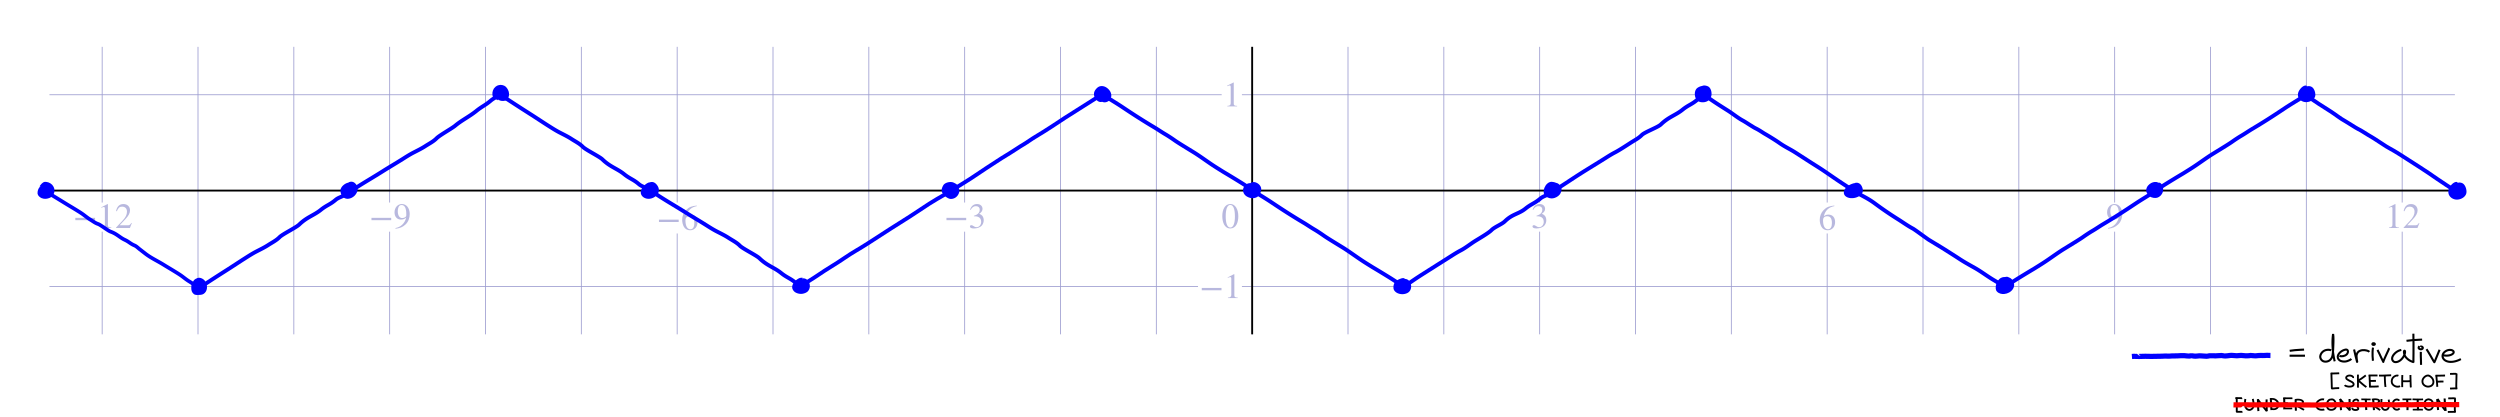 <svg xmlns="http://www.w3.org/2000/svg" xmlns:xlink="http://www.w3.org/1999/xlink" id="svg171797" width="1200" height="200" preserveAspectRatio="none" version="1.1" viewBox="-10 0 1200 200"><style id="style171643" type="text/css">.grid{stroke:#9e9ed1;stroke-width:.4}.axes{stroke:#000;stroke-width:.9}</style><defs id="defs171655"><path id="STIXWEBMAIN-2212" stroke-width="1" d="M621 220H64v66h557z"/><path id="STIXWEBMAIN-31" stroke-width="1" d="M394 0H118v15c74 4 95 25 95 80v449c0 34-9 49-30 49-10 0-27-5-45-12l-27-10v14l179 91 9-3V76c0-43 20-61 95-61z"/><path id="STIXWEBMAIN-32" stroke-width="1" d="M474 137 420 0H29v12l178 189c94 99 130 175 130 260 0 91-54 141-139 141-72 0-107-32-147-130l-21 5c21 117 85 199 208 199 113 0 185-77 185-176 0-79-39-154-128-248L130 76h234c42 0 63 11 96 67z"/><path id="STIXWEBMAIN-39" stroke-width="1" d="M59-22 56-2c152 27 264 132 304 296-43-42-91-57-150-57-108 0-180 81-180 203 0 135 89 236 208 236 64 0 118-28 157-76 40-50 64-122 64-206 0-115-40-224-120-297C254 20 189-4 59-22Zm303 377v39c0 168-45 254-132 254-30 0-56-12-73-34-20-27-35-86-35-140 0-119 48-194 123-194 44 0 117 22 117 75z"/><path id="STIXWEBMAIN-36" stroke-width="1" d="m446 684 2-16c-157-26-269-134-296-285 49 38 83 45 127 45 117 0 189-80 189-209 0-64-18-120-51-160-37-46-93-73-159-73-79 0-142 37-177 101-28 51-47 122-47 192 0 108 38 203 109 276 86 90 165 114 303 129zm-68-496c0 128-42 194-135 194-57 0-116-24-116-116 0-152 48-252 142-252 72 0 109 72 109 174z"/><path id="STIXWEBMAIN-33" stroke-width="1" d="m61 510-16 4c29 95 92 162 196 162 93 0 156-55 156-137 0-48-26-98-93-138 44-19 62-31 83-53 28-31 44-77 44-129 0-53-17-102-46-140-48-64-143-93-232-93C80-14 41 7 41 43c0 21 18 36 41 36 17 0 33-6 61-26 37-26 58-31 86-31 74 0 130 68 130 153 0 76-35 125-104 145-22 7-45 10-102 10v14c38 13 64 24 84 36 49 28 81 73 81 134 0 68-42 102-108 102-62 0-108-32-149-106z"/><path id="STIXWEBMAIN-30" stroke-width="1" d="M476 330c0-172-63-344-226-344C79-14 24 172 24 336c0 177 69 340 230 340 131 0 222-141 222-346Zm-96-5c0 208-44 325-132 325-83 0-128-118-128-321S164 12 250 12c85 0 130 115 130 313z"/><mask id="mask248553" maskUnits="userSpaceOnUse"><path id="path248555" d="M1154.6.75v37.294L1039.669 160.71l-962.042-5.527L0 47.075V5.02Z" style="fill:#fff;stroke:none;stroke-width:.9;stroke-miterlimit:2"/></mask></defs><g id="grid" style="display:inline"><path id="path171657" d="M39.04 160.48V111.2m0-13.982V22.479" class="grid"/><path id="path171659" d="M85.04 160.48v-138" class="grid"/><path id="path171661" d="M131.04 160.48v-138" class="grid"/><path id="path171663" d="M177.04 160.48v-49.277m0-13.985V22.479" class="grid"/><path id="path171665" d="M223.04 160.48v-138" class="grid"/><path id="path171667" d="M269.04 160.48v-138" class="grid"/><path id="path171669" d="M315.04 160.48v-48.407m0-14.855V22.479" class="grid"/><path id="path171671" d="M361.04 160.48v-138" class="grid"/><path id="path171673" d="M407.04 160.48v-138" class="grid"/><path id="path171675" d="M453.04 160.48v-49.277m0-13.985V22.479" class="grid"/><path id="path171677" d="M499.04 160.48v-138" class="grid"/><path id="path171679" d="M545.04 160.48v-138" class="grid"/><path id="path171681" d="M591.04 160.48v-138" class="grid"/><path id="path171683" d="M637.04 160.48v-138" class="grid"/><path id="path171685" d="M683.04 160.48v-138" class="grid"/><path id="path171687" d="M729.04 160.48v-49.285m0-13.977V22.479" class="grid"/><path id="path171689" d="M775.04 160.48v-138" class="grid"/><path id="path171691" d="M821.04 160.48v-138" class="grid"/><path id="path171693" d="M867.04 160.48v-48.416m0-14.846V22.479" class="grid"/><path id="path171695" d="M913.04 160.48v-138" class="grid"/><path id="path171697" d="M959.04 160.48v-138" class="grid"/><path id="path171699" d="M1005.04 160.48v-49.285m0-13.977V22.479" class="grid"/><path id="path171701" d="M1051.04 160.48v-138" class="grid"/><path id="path171703" d="M1097.04 160.48v-138" class="grid"/><path id="path171705" d="M1143.04 160.48V111.2m0-13.983V22.479" class="grid"/><path id="path171707" d="M13.74 137.48h551.306m21.075 0h582.219" class="grid"/><path id="path171709" d="M13.74 91.48h1154.6" class="grid"/><path id="path171711" d="M13.74 45.48h562.668m9.713 0h582.219" class="grid"/></g><g id="axes" style="display:inline"><path id="path171714" d="M13.74 91.48h1154.6" class="axes"/><path id="path171716" d="M591.04 160.48v-138" class="axes"/></g><g id="notch labels" style="display:inline;stroke:none;fill:#b8b8de"><g id="g171727" transform="matrix(.017 0 0 -.017 25.071 109.425)"><use xlink:href="#STIXWEBMAIN-2212" id="use171719" x="0" y="0"/><g id="g171725" transform="translate(685)"><use xlink:href="#STIXWEBMAIN-31" id="use171721"/><use xlink:href="#STIXWEBMAIN-32" id="use171723" x="500" y="0"/></g></g><g id="g171733" transform="matrix(.017 0 0 -.017 167.215 109.427)"><use xlink:href="#STIXWEBMAIN-2212" id="use171729" x="0" y="0"/><use xlink:href="#STIXWEBMAIN-39" id="use171731" x="685" y="0"/></g><g id="g171739" transform="matrix(.017 0 0 -.017 305.215 110.296)"><use xlink:href="#STIXWEBMAIN-2212" id="use171735" x="0" y="0"/><use xlink:href="#STIXWEBMAIN-36" id="use171737" x="685" y="0"/></g><g id="g171745" transform="matrix(.017 0 0 -.017 443.215 109.427)"><use xlink:href="#STIXWEBMAIN-2212" id="use171741" x="0" y="0"/><use xlink:href="#STIXWEBMAIN-33" id="use171743" x="685" y="0"/></g><g id="g171749" transform="matrix(.017 0 0 -.017 724.896 109.42)"><use xlink:href="#STIXWEBMAIN-33" id="use171747" x="0" y="0"/></g><g id="g171753" transform="matrix(.017 0 0 -.017 862.896 110.289)"><use xlink:href="#STIXWEBMAIN-36" id="use171751" x="0" y="0"/></g><g id="g171757" transform="matrix(.017 0 0 -.017 1000.896 109.42)"><use xlink:href="#STIXWEBMAIN-39" id="use171755" x="0" y="0"/></g><g id="g171763" transform="matrix(.017 0 0 -.017 1134.748 109.426)"><use xlink:href="#STIXWEBMAIN-31" id="use171759"/><use xlink:href="#STIXWEBMAIN-32" id="use171761" x="500" y="0"/></g><g id="g171767" transform="matrix(.017 0 0 -.017 576.3 109.42)"><use xlink:href="#STIXWEBMAIN-30" id="use171765" x="0" y="0"/></g><g id="g171773" transform="matrix(.017 0 0 -.017 565.759 143.076)"><use xlink:href="#STIXWEBMAIN-2212" id="use171769" x="0" y="0"/><use xlink:href="#STIXWEBMAIN-31" id="use171771" x="685" y="0"/></g><g id="g171777" transform="matrix(.017 0 0 -.017 577.12 51.076)"><use xlink:href="#STIXWEBMAIN-31" id="use171775" x="0" y="0"/></g></g><g id="layer26" style="display:inline"><path id="path294937" d="M157.494 88.08c.442-.229.291-.129.588-.249.105-.018.21-.044.316-.054a2.005 2.005 0 0 1 1.499.455c.585.517 1.022 1.038 1.189 1.894.014.134.037.269.043.404.021.593-.139 1.213-.39 1.726-.073.15-.166.287-.248.43-.247.354-.334.508-.63.812a4.885 4.885 0 0 1-1.562 1.06c-.144.05-.286.108-.432.152-.741.22-1.502.242-2.215-.112-.36-.233-.477-.273-.78-.613-.552-.62-.833-1.42-.906-2.294.015-.225-.004-.456.045-.674.043-.193.14-.367.226-.54.36-.712.928-1.21 1.534-1.628.162-.094.32-.198.487-.283.556-.28 1.177-.43 1.784-.376" style="display:inline;fill:#00f;stroke:#00f;stroke-width:1.1;stroke-miterlimit:2"/><path id="path296130" d="M449.797 89.752c.51.558.812 1.383.67 2.19-.25 1.581-1.379 2.887-2.716 3.322a3.648 3.648 0 0 1-1.702.199c-.941-.193-1.81-.748-2.54-1.44-.84-.842-1.366-1.336-1.517-2.608-.086-.732.465-1.97.842-2.56.622-.973 2.18-1.444 3.177-1.478 1.272-.043 1.701.235 2.851.864.445.278.817.688 1.123 1.146" style="display:inline;fill:#00f;stroke:none;stroke-width:1.1;stroke-miterlimit:2"/><path id="path296423" d="M737.072 87.812c-.717-.338-1.492-.503-2.26-.553-1.502-.01-2.833 1.253-3.453 2.8-.329.84-.496 1.817-.313 2.73.266 1.03 1.113 1.66 1.922 2.03 1.034.468 2.197.575 3.26.181 1.144-.407 2.334-1.116 2.902-2.418.44-.897.617-2.113.099-3.018-.427-.69-.987-1.297-1.67-1.612" style="display:inline;fill:#00f;stroke:none;stroke-width:1.1;stroke-miterlimit:2"/><path id="path65939" d="M1026 87.721c-.542-.392-1.214-.43-1.875-.368-1.003.139-2.095.614-3.037 1.681-.532.594-.973 1.597-.904 2.485.076.818.43 1.396.786 1.887.987 1.252 2.38 1.689 3.81 1.614.983-.067 2.118-.61 2.952-1.927.561-.881.699-2.119.504-3.007-.24-1.421-1.006-2.447-2.024-2.442" style="display:inline;fill:#00f;fill-opacity:1;stroke-width:1.1;stroke-miterlimit:2"/></g><g id="layer27" style="display:inline"><path id="path65416" d="M8.922 89.487c.814-1.066 1.523-2.1 2.69-2.209 1.133.027 2.35.329 3.457 1.437 1.143 1.419 1.151 2.267.996 3.595-.394 1.348-1.055 2.232-2.316 2.715-1.1.407-2.343.673-3.816.066-.904-.456-1.75-1.13-1.917-2.158-.058-1.293.332-2.329 1.007-3.131.631-.738 1.437-1.439 2.686-1.205" style="display:inline;fill:#00f;fill-opacity:1;stroke-width:1.1;stroke-miterlimit:2"/><path id="path65709" d="M590.216 87.87c.814-.579 1.837-.613 2.716-.23 1.008.41 2.009 1.218 2.36 2.467.281 1.083-.106 2.222-.612 3.12a3.47 3.47 0 0 1-1.82 1.598c-1.476.594-3.138.272-4.495-.583-.879-.56-1.656-1.576-1.697-2.812-.07-1.2.629-2.262 1.451-2.864.854-.665 1.927-.777 2.911-.557.091.017.182.036.273.056" style="display:inline;fill:#00f;fill-opacity:1;stroke:none;stroke-width:1.1;stroke-miterlimit:2"/><path id="path65822" d="M301.754 87.555a2.307 2.307 0 0 0-.802.233c-.098.047-.193.1-.29.151a7.714 7.714 0 0 0-1.706 1.377c-.112.12-.216.251-.325.377-.391.492-.73 1.051-.92 1.7-.11.383-.101.458-.14.851.006.138.004.277.02.414.054.43.21.829.433 1.168.217.328.315.393.587.657.123.092.242.193.37.276a4.24 4.24 0 0 0 1.844.64c.176.019.353.019.53.028.18-.01.363-.01.544-.032a5.435 5.435 0 0 0 2.118-.732c.162-.096.315-.21.473-.315.545-.424 1.052-.938 1.395-1.613.19-.374.198-.477.312-.881.019-.146.048-.29.056-.438a3.488 3.488 0 0 0-.173-1.267c-.114-.352-.181-.452-.344-.773a5.246 5.246 0 0 0-1.027-1.279c-.254-.224-.32-.25-.595-.424a2.545 2.545 0 0 0-1.293-.317c-.293.008-.397.04-.685.098l-.328.097" style="display:inline;fill:#00f;fill-opacity:1;stroke-width:1.1;stroke-miterlimit:2"/><path id="path65826" d="M880.48 87.917c-.442-.045-.876.118-1.295.25a8.607 8.607 0 0 0-1.743.816c-.395.246-.477.327-.845.616-.608.53-1.162 1.173-1.424 1.987-.044.138-.068.282-.102.424-.012.14-.035.28-.034.421.004.43.128.851.354 1.205.211.332.326.398.611.654.134.087.263.183.402.26.471.258.994.417 1.515.499.502.078.692.06 1.201.065.208-.016.417-.023.624-.05a6.762 6.762 0 0 0 2.341-.745c.166-.089.323-.195.484-.293.142-.108.29-.208.426-.324.353-.3.682-.662.9-1.09.167-.33.166-.43.245-.789.01-.133.029-.266.03-.4.002-.538-.139-1.084-.332-1.575-.05-.127-.109-.248-.164-.373-.226-.466-.527-.888-.92-1.203-.253-.203-.32-.22-.602-.364a2.56 2.56 0 0 0-1.448-.165c-.13.023-.257.064-.385.097" style="display:inline;fill:#00f;fill-opacity:1;stroke-width:1.1;stroke-miterlimit:2"/><path id="path65935" d="M1169.376 87.351a1.864 1.864 0 0 0-.886.065c-.094.03-.186.07-.28.104-.63.294-1.179.77-1.657 1.332-.112.133-.217.275-.326.412-.4.566-.751 1.194-.92 1.91-.11.46-.09.543-.105 1.013.017.167.023.335.053.5.089.504.283.967.555 1.368.259.381.358.442.679.752.58.464 1.235.779 1.926.92.493.1.63.077 1.132.082.937-.065 1.861-.34 2.682-.89.145-.096.28-.212.421-.318.454-.392.855-.873 1.08-1.491.13-.358.123-.458.176-.837 0-.143.013-.286.012-.428a6.25 6.25 0 0 0-.324-1.709c-.046-.135-.101-.267-.152-.4-.263-.602-.615-1.165-1.098-1.544-.09-.072-.191-.13-.287-.194-.103-.05-.206-.107-.312-.15-.44-.176-.92-.25-1.384-.222-.113.008-.223.028-.335.041l-.298.073" style="display:inline;fill:#00f;fill-opacity:1;stroke-width:1.1;stroke-miterlimit:2"/><path id="path3830" d="M229.156 48.177c-1.196-.546-2.338-1-2.696-2.09-.22-1.088-.197-2.317.621-3.616 1.107-1.4 1.916-1.593 3.218-1.733 1.374.083 2.362.522 3.098 1.622.628.963 1.153 2.093.893 3.632-.24.963-.7 1.918-1.645 2.3-1.223.338-2.297.19-3.21-.28-.843-.443-1.688-1.061-1.736-2.305" style="display:inline;fill:#00f;fill-opacity:1;stroke-width:1.1;stroke-miterlimit:2"/></g><g id="layer6"><path id="path8330" d="M807.002 41.258a5.68 5.68 0 0 0-2.154.865c-1.24.839-1.574 2.661-1.174 4.275.217.873.635 1.43 1.332 2.043.795.701 2.374.741 3.244.57 1.11-.22 1.914-.697 2.554-1.63.684-.998.906-2.06.636-3.45-.19-.978-.72-2.086-1.672-2.505-.74-.325-1.553-.478-2.29-.337" style="display:inline;fill:#00f;stroke:none;stroke-width:1.1;stroke-miterlimit:2"/><path id="path4960" d="M518.973 48.883c-.916.25-1.848-.092-2.518-.777-.778-.76-1.424-1.892-1.345-3.205.09-1.13.799-2.068 1.539-2.734a3.1 3.1 0 0 1 2.143-.849c1.518-.022 2.912.892 3.864 2.2.613.854.992 2.102.638 3.29-.317 1.162-1.282 1.914-2.213 2.183-.979.318-1.98.031-2.797-.538a10.3 10.3 0 0 1-.228-.154" style="display:inline;fill:#00f;fill-opacity:1;stroke-width:1.1;stroke-miterlimit:2"/><path id="path9438" d="M1097.004 41.083a1.829 1.829 0 0 0-.85.06c-.091.029-.18.066-.27.099-.604.275-1.13.722-1.59 1.25-.107.123-.208.257-.313.385-.383.53-.72 1.12-.883 1.792-.105.43-.086.51-.1.95.016.156.021.314.05.468.085.473.27.908.532 1.284.249.357.343.415.652.705.556.435 1.185.73 1.848.862.474.095.606.073 1.087.078.9-.061 1.787-.32 2.574-.834.14-.091.27-.2.405-.3.436-.367.82-.818 1.036-1.398.125-.335.119-.43.17-.785 0-.134.012-.268.011-.401a5.809 5.809 0 0 0-.311-1.603c-.044-.127-.098-.25-.146-.375-.252-.565-.59-1.092-1.053-1.448-.088-.068-.184-.122-.276-.182-.099-.047-.198-.1-.3-.14a3.16 3.16 0 0 0-1.329-.209c-.108.007-.214.026-.32.039l-.287.068" style="display:inline;fill:#00f;fill-opacity:1;stroke-width:1.1;stroke-miterlimit:2"/></g><g id="layer5"><path id="path3184" d="M82.794 134.988c-.53.659-.98 1.692-.992 2.995-.012 1.313.21 2.289 1.164 3.112.825.713 2.086.473 3.193.437 1.194-.04 2.13-.667 2.692-1.66.476-.84.604-1.838.451-2.79-.182-1.134-.688-2.253-1.624-2.96-.816-.616-1.916-1.042-2.922-.67-.641.239-1.272.576-1.712 1.112" style="display:inline;fill:#00f;stroke:none;stroke-width:1.1;stroke-miterlimit:2"/><path id="path3854" d="M375.375 134.167c.628-.054 1.33.162 1.796.665.928.962 1.23 2.366.846 3.469a3.002 3.002 0 0 1-.723 1.222c-.602.524-1.409.816-2.238.95a4.83 4.83 0 0 1-3.004-.61c-.528-.316-.926-.837-1.14-1.38-.323-.906.067-1.771.542-2.449a6.02 6.02 0 0 1 2.444-2.014c.408-.153.87-.191 1.328-.162" style="display:inline;fill:#00f;stroke:#00f;stroke-width:1.1;stroke-miterlimit:2"/><path id="path5512" d="M664.256 133.895c.916-.056 1.796.434 2.321 1.184.86 1.227 1.056 2.916.334 4.25-.357.659-.946 1.153-1.633 1.442a5.61 5.61 0 0 1-4.178.065c-.816-.317-1.552-.861-1.981-1.646-.46-.841-.287-2.48.191-3.281.776-1.298 1.907-1.767 3.333-2.274.462-.165.969-.153 1.454-.104" style="display:inline;fill:#00f;stroke:none;stroke-width:1.1;stroke-miterlimit:2"/><path id="path8884" d="M952.332 132.966c-.656-.038-1.185.09-1.766.37-1.371.66-2.26 2.331-2.485 3.455-.215 1.083-.312 2.31.441 3.142.888.98 2.258 1.285 3.505 1.18 1.623-.138 3.254-.957 4.175-2.387.658-1.02.745-2.026.382-3.145-.326-1.007-1.127-2.003-2.144-2.368-.493-.177-.99-.52-1.477-.334" style="display:inline;fill:#00f;fill-opacity:1;stroke-width:1.1;stroke-miterlimit:2"/></g><g id="layer14" style="display:inline"><path id="path73621" d="M1110.656 173.43c-.308-1.151-.5-2.405-.574-2.861a32.258 32.258 0 0 1-.261-1.856c-.28-2.901-.256-5.024-.13-6.707.057-.74.193-1.674.193-1.674s.124.939.139 1.308c.053 1.358.033 2.391-.022 3.816-.058 1.5-.117 3.81-.425 5.283-.197.944-.598 1.532-1.193 2.081-.824.761-2.216.96-3.18.576-.955-.38-1.647-1.524-1.448-2.552.256-1.324 1.227-2.248 2.214-2.652.908-.371 2.332-.41 2.953.02" style="display:inline;fill:none;fill-opacity:1;stroke:#000;stroke-width:1;stroke-miterlimit:4;stroke-dasharray:none;stroke-opacity:1"/><path id="path73623" d="M1112.958 170.787c.887.48 2.558.167 3.41-.642.483-.466.813-1.191.57-1.85-.155-.407-.637-.558-1.041-.487-.93.153-1.787.606-2.499 1.207-.626.557-1.214 1.291-1.29 2.151-.075.94.617 1.8 1.488 2.11 1.004.347 2.135.394 3.144.036.678-.251 1.4-.514 1.895-1.06" style="display:inline;fill:none;stroke:#000;stroke-width:1;stroke-linecap:butt;stroke-linejoin:round;stroke-miterlimit:2;stroke-dasharray:none;stroke-opacity:1"/><path id="path73625" d="M1127.313 168.879c-.249-.253-.72-.481-1.216-.61-1.21-.317-2.864-.395-4.072.58-.643.519-.88 1.495-.896 2.068-.019.658.19 2.088.326 2.718.06.453-.139-.22-.171-.35-.496-1.833-.917-3.684-1.327-5.537" style="display:inline;fill:none;stroke:#000;stroke-width:1;stroke-miterlimit:2;stroke-dasharray:none"/><g id="g81554" style="display:inline;stroke-width:2.166" transform="matrix(.491 0 0 .494 1850.401 1830.637)"><path id="path74353" d="M-1468.959-3372.05a1.34 1.34 0 0 1 .524-.146.986.986 0 0 1 .746.262c.168.132.32.354.299.612-.02.267-.232.422-.417.513-.333.162-.7.196-1.056.16-.297-.036-.622-.146-.804-.457-.103-.173-.085-.414 0-.593.153-.334.48-.495.781-.533" style="fill:none;stroke:#000;stroke-width:2.031;stroke-miterlimit:2;stroke-dasharray:none"/><path id="path74355" d="M-1469.233-3355.203c-.14-1.074-.3-3.061-.345-4.498-.087-2.762-.067-5.557.4-8.29" style="fill:none;stroke:#000;stroke-width:2.031;stroke-miterlimit:2;stroke-dasharray:none"/></g><path id="path74359" d="M1136.844 167.097c-.182.27-.213.625-.372.903-.675 1.592-1.51 3.09-2.148 4.689-.099.27-.19.548-.288.81-.015.055-.053.11-.068.163-.01.031.06.155-.023-.009-.342-.68-.668-1.367-.994-2.054-.57-1.22-1.1-2.464-1.76-3.638" style="display:inline;fill:none;stroke:#000;stroke-width:1;stroke-miterlimit:2;stroke-dasharray:none"/><path id="path74361" d="M1142.628 167.975c-.163.037-.329.065-.49.113a6.146 6.146 0 0 0-2.817 1.763 5.47 5.47 0 0 0-.56.7c-.147.224-.276.46-.372.711-.237.616-.255 1.327.154 1.866.221.292.527.54.886.634.224.06.599.054.829.026 1.287-.16 2.435-1.153 3.165-2.216.203-.295.447-.725.595-1.053.27-.599.474-1.215.376-1.882-.018-.126-.113-.308-.262-.276-.073.015-.139.084-.192.217a1.05 1.05 0 0 0-.044.34c.022.573.155 1.219.405 1.727.11.223.233.439.378.64.163.225.348.438.544.635a6.995 6.995 0 0 0 2.139 1.477c.553.244.744.279 1.3.437" style="display:inline;fill:none;fill-opacity:1;stroke:#000;stroke-width:1;stroke-linecap:butt;stroke-linejoin:bevel;stroke-miterlimit:4;stroke-dasharray:none;stroke-opacity:1"/><path id="path74363" d="M1148.425 174.036c.026-1.486.039-2.972.052-4.465.026-3.132.019-6.27-.06-9.403" style="display:inline;fill:none;stroke:#000;stroke-width:1;stroke-opacity:1"/><path id="path74365" d="M1152.62 163.012c-.836.038-.376.014-1.38.064-2.05.103-4.093.217-6.123.517" style="display:inline;fill:none;stroke:#000;stroke-width:1;stroke-opacity:1"/><g id="g81558" style="display:inline;stroke-width:1.992" transform="matrix(.539 0 0 .532 1919.307 1960.07)"><path id="path75099" d="M-1424.043-3371.484c.144-.196.55-.248.817-.232.683.04 1.042.26 1.33.76.188.33.16.733-.076 1.064-.147.207-.533.514-.913.62-.766.228-1.656.027-2.23-.489-.202-.148-.362-.461-.428-.698-.08-.295.13-.823.432-1.192.08-.1.164-.197.248-.295" style="fill:none;stroke:#000;stroke-width:1.867;stroke-miterlimit:2;stroke-dasharray:none"/><path id="path75101" d="M-1423.395-3355.152c0-1.184-.052-2.415-.052-3.598-.105-2.699-.209-5.398-.157-8.096" style="fill:none;stroke:#000;stroke-width:1.867;stroke-miterlimit:2;stroke-dasharray:none"/></g><path id="path75105" d="M1161.006 167.884a201.55 201.55 0 0 0-.76 1.83 271.668 271.668 0 0 1-1.616 3.909c-.187.349-.118.279-.311.01-.539-.838-1.002-1.718-1.499-2.583-.677-1.16-1.347-2.325-2.1-3.435" style="display:inline;fill:none;stroke:#000;stroke-width:1;stroke-miterlimit:2;stroke-dasharray:none"/><path id="path75107" d="M1162.585 170.49c1.222.28 2.563.313 3.76-.113.245-.088.468-.227.703-.341.16-.135.346-.246.482-.407.328-.386.339-.905-.087-1.229-.47-.357-.858-.416-1.346-.438a3.379 3.379 0 0 0-.829.067c-1.085.224-2.233.965-2.667 2.017a2.252 2.252 0 0 0-.17.781c-.01.265.033.535.12.785.465 1.327 1.935 1.945 3.236 2.065.428.04.862.023 1.29-.012 1.087-.09 2.142-.407 3.149-.822.188-.078.366-.177.55-.266" style="display:inline;fill:none;stroke:#000;stroke-width:1;stroke-linecap:square;stroke-linejoin:round;stroke-miterlimit:2;stroke-dasharray:none"/><g id="g635292" style="display:inline;stroke-width:1.057" transform="matrix(1.004 0 0 1.016 2222.796 3536.951)"><path id="path311677-7" d="M-1122.356-3316.082c-.636.025-1.272.05-1.899.092-1.664.092-3.329.192-4.968.476" style="fill:none;stroke:#000;stroke-width:.991;stroke-dasharray:none"/><path id="path311679-1" d="M-1121.915-3313.2H-1129.275" style="fill:none;stroke:#000;stroke-width:.991;stroke-dasharray:none"/></g><path id="path92550" d="M1013.32 171.109c2.472-.213 1.066.045 2.024-.02 1.679-.112.228.04 1.488.006 1.046-.028 2.451-.078 2.898-.076.593.002 2.351.072 2.911.055.58-.017 2.106-.041 2.264-.04.316.002 2.358-.047 2.674-.046.158.001 1.614-.084 1.766-.08 1.578.034 1.802.093 2.212.026.442-.073 1.268-.084 1.714-.089l1.746-.02c.447-.004 1.479-.108 1.925-.106.688.003 1.03.006 1.55.01.316.002 1.875.237 2.176.194.15-.02 1.385-.193 1.532-.15.317.096 1.201.195 1.529.197.79.003 1.364-.136 1.928-.17.593-.035 1.353.105 1.967.107.79.003.811.097 1.62.1.389.003 1.063-.195 1.268-.224.15-.021 1.349.02 1.5-.002.49-.069.866.04 1.317.043.158.002 1.3-.07 1.451-.09.174-.025 1.243-.08 1.615-.078.316.002 1.257.269 1.558.226.15-.02 1.106-.072 1.257-.093.278-.039 1.384-.208 1.895-.206.316.002 2.252.205 2.566.19.665-.034 1.454-.163 2.124-.16.316.002 1.909.193 2.225.194 1.57.006 1.317-.067 2.302-.17.314-.032 1.989.228 2.29.186.152-.022 1.284-.123 1.435-.144.499-.07 1.706-.058 2.195-.025.867.058.993-.09 1.878-.087.69.003 1.159.06 1.695.068" style="display:inline;fill:none;stroke:#00f;stroke-width:2.5;stroke-miterlimit:2;stroke-dasharray:none"/><path id="path107717" d="M1115.46 184.866c.285.414 1.286.652 1.64.685.873.082 1.8.012 2.267-.36.371-.294.46-.73.307-1.082-.236-.542-.9-.827-1.45-1.127-.602-.328-1.264-.573-1.77-1.012-.238-.207-.371-.66-.232-.98.117-.267.465-.497.752-.599.616-.22 1.296-.167 1.854.052.303.119.628.385.669.65.016.11 0 .226-.03.337" style="display:inline;fill:none;stroke:#000;stroke-width:.9;stroke-miterlimit:2;stroke-dasharray:none"/><path id="path107721" d="M1121.82 186.063c.01-.22.028-.441 0-.665-.02-.584.03-1.162.01-1.746-.03-.737.01-1.47-.032-2.206-.027-.495.02-1.3.024-1.646" style="display:inline;fill:none;stroke:#000;stroke-width:.9;stroke-miterlimit:2;stroke-dasharray:none"/><path id="path107723" d="M1125.848 185.815c-.204-.182-.443-.316-.66-.484a31.9 31.9 0 0 1-1.875-1.55c-.5-.414-.994-.828-1.475-1.262" style="display:inline;fill:none;stroke:#000;stroke-width:.9;stroke-miterlimit:2;stroke-dasharray:none"/><path id="path107727" d="M1125.575 180.18c-.236.178-.472.356-.7.542-.476.364-.948.728-1.458 1.053-.523.345-1.055.674-1.61.98" style="display:inline;fill:none;stroke:#000;stroke-width:.9;stroke-miterlimit:2;stroke-dasharray:none"/><path id="path107739" d="M1137.755 180.133c-.273.004-.55.014-.824.026-.96.042-1.916.103-2.876.116-.592.005-.583.01-1.147.007-.286 0-.577-.016-.869-.01-.04 0-.087.006-.127.01" style="display:inline;fill:none;stroke:#000;stroke-width:.9;stroke-miterlimit:2;stroke-dasharray:none"/><path id="path107743" d="M1135.029 185.744c-.01-.088-.023-.243-.037-.334-.06-.403-.091-.74-.13-1.149-.07-.762-.085-1.531-.122-2.298a24.7 24.7 0 0 1-.018-1.61" style="display:inline;fill:none;stroke:#000;stroke-width:.9;stroke-miterlimit:2;stroke-dasharray:none"/><path id="path107745" d="M1142.024 185.339c-.594.328-1.344.344-2.003.157-.852-.24-1.562-.84-1.864-1.571-.178-.432-.15-.958-.088-1.407.132-.951.865-1.799 1.882-2.157.398-.14.886-.165 1.275.014" style="display:inline;fill:none;stroke:#000;stroke-width:.9;stroke-miterlimit:2;stroke-dasharray:none"/><path id="path107747" d="M1143.058 185.813v-.678c0-.789-.01-1.577 0-2.365 0-.917-.01-1.838.067-2.75" style="display:inline;fill:none;stroke:#000;stroke-width:.9;stroke-miterlimit:2;stroke-dasharray:none"/><path id="path107749" d="M1147.015 182.9c-.08.021-.037.01-.129.032-.315.037-.63.059-.95.066-.539.03-1.078.014-1.621.02-.41-.006-.826-.003-1.232-.05" style="display:inline;fill:none;stroke:#000;stroke-width:.9;stroke-miterlimit:2;stroke-dasharray:none"/><path id="path107753" d="M1147.218 185.971a2.154 2.154 0 0 1-.033-.231c-.046-.425-.05-.85-.062-1.276-.025-.726-.062-1.452-.07-2.182-.016-.76-.05-1.518-.038-2.277" style="display:inline;fill:none;stroke:#000;stroke-width:.9;stroke-miterlimit:2;stroke-dasharray:none"/><path id="path107757" d="M1155.549 180.208c.607.164 1.139.546 1.542.941.534.525.9 1.194.945 2.054.023.447-.07.896-.327 1.284-.222.335-.548.654-.953.82-.626.256-1.326.354-1.992.164-.656-.186-1.157-.516-1.549-1-.54-.669-.54-1.805-.226-2.46a3.467 3.467 0 0 1 1.327-1.438c.46-.276 1.129-.463 1.63-.15" style="display:inline;fill:none;stroke:#000;stroke-width:.9;stroke-miterlimit:2;stroke-dasharray:none"/><path id="path107771" d="M1169.072 186.768c-.143-1.609 0-3.221.013-4.831.013-.47.014-1.098.033-1.568 0-.08.03-.64.024-.829-.145-.147-.528-.129-.872-.122-.751.013-1.504.014-2.254.062" style="display:inline;fill:none;stroke:#000;stroke-width:.9;stroke-miterlimit:2;stroke-dasharray:none"/><path id="path107773" d="M1169.451 186.416c-.448.022-1.15.013-1.64.03-.596.022-1.204.018-1.8.064" style="display:inline;fill:none;stroke:#000;stroke-width:.9;stroke-miterlimit:2;stroke-dasharray:none"/><path id="path107779" d="M1112.828 179.174c-.507.05-1.023.054-1.548.054-1.116.02-1.392.034-2.508.068" style="display:inline;fill:none;stroke:#000;stroke-width:.9;stroke-miterlimit:2;stroke-dasharray:none"/><path id="path107781" d="M1112.816 186.279c-1.325.005-2.024.085-3.34.2-.246.183-.196-.361-.209-.53-.092-1.222 0-2.627-.108-4.02-.065-.981-.053-1.963-.051-2.944" style="display:inline;fill:none;stroke:#000;stroke-width:.9;stroke-miterlimit:2;stroke-dasharray:none"/><path id="path107729" d="M1127.608 185.697c-.046-.25-.046-.503-.05-.752-.023-.972-.05-1.949-.11-2.922a30.67 30.67 0 0 1-.026-1.965" style="display:inline;fill:none;stroke:#000;stroke-width:.9;stroke-miterlimit:2;stroke-dasharray:none"/><path id="path107731" d="M1131.21 180.22c-.155.004-.305.012-.46.012-.637.016-1.273.012-1.904-.012-.64 0-1.277 0-1.913-.004" style="display:inline;fill:none;stroke:#000;stroke-width:.9;stroke-miterlimit:2;stroke-dasharray:none"/><path id="path107733" d="M1130.449 182.797c-.18.012-.364.015-.544.03-.456.027-.909.026-1.36.013-.347-.004-.693-.016-1.04.013" style="display:inline;fill:none;stroke:#000;stroke-width:.9;stroke-miterlimit:2;stroke-dasharray:none"/><path id="path107735" d="M1131.76 185.44c-.35.062-.704.1-1.063.1-.72.029-1.44.03-2.163.039-.455.007-.91.006-1.366.022" style="display:inline;fill:none;stroke:#000;stroke-width:.9;stroke-miterlimit:2;stroke-dasharray:none"/><path id="path107759" d="M1159.93 185.68a7.158 7.158 0 0 1-.09-.959c-.049-.86-.128-1.72-.234-2.581-.067-.692-.124-1.385-.107-2.08" style="display:inline;fill:none;stroke:#000;stroke-width:.9;stroke-miterlimit:2;stroke-dasharray:none"/><path id="path107767" d="M1163.626 180.266c-.41 0-.82.004-1.23.012-.644.015-1.288.039-1.933.055-.468 0-.937 0-1.405-.004" style="display:inline;fill:none;stroke:#000;stroke-width:.9;stroke-miterlimit:2;stroke-dasharray:none"/><path id="path107769" d="M1162.869 183.145c-.367-.004-.74 0-1.111 0-.722.008-1.444.015-2.156.11" style="display:inline;fill:none;stroke:#000;stroke-width:.9;stroke-miterlimit:2;stroke-dasharray:none"/><path id="path111391" d="M1071.346 191.47c.239.925.421 2.038.413 2.86-.013.694-.231 1.378-.751 1.867-.378.355-.878.603-1.4.566-.602-.044-1.204-.39-1.495-.927-.415-.762-.526-1.661-.514-2.522.013-.604.049-1.21.164-1.803" style="display:inline;fill:none;stroke:#000;stroke-width:.9;stroke-miterlimit:2;stroke-dasharray:none"/><g id="g198563" style="display:inline;stroke-width:1.924;stroke-dasharray:none" transform="matrix(.505 0 0 .433 1412.541 1595.532)"><path id="path111393" d="M-670.308-3229.147c-.143-.996-.16-1.999-.215-3.002-.103-2.054-.167-4.108-.239-6.162-.032-1.313-.063-2.619.008-3.933" style="display:inline;opacity:1;fill:none;stroke:#000;stroke-width:1.924;stroke-miterlimit:2;stroke-dasharray:none"/><path id="path111397" d="M-662.27-3229.125c-.084-.107-.168-.206-.25-.312a50.425 50.425 0 0 1-1.1-1.484c-.666-.958-1.307-1.936-1.965-2.9a200.134 200.134 0 0 1-3.316-5.13c-.687-1.055-1.399-2.098-2.008-3.2" style="display:inline;opacity:1;fill:none;stroke:#000;stroke-width:1.924;stroke-miterlimit:2;stroke-dasharray:none"/><path id="path111399" d="M-662.491-3228.937c.022-.414.036-.828.041-1.242a66.875 66.875 0 0 0-.026-3.58c-.052-1.733-.057-3.464-.085-5.195.006-1.028.02-2.064.091-3.096" style="display:inline;opacity:1;fill:none;stroke:#000;stroke-width:1.924;stroke-miterlimit:2;stroke-dasharray:none"/></g><g id="g198567" style="display:inline;stroke-width:2.135;stroke-dasharray:none" transform="matrix(.455 0 0 .391 1380.024 1459.092)"><path id="path111401" d="M-658.723-3228.274a54.307 54.307 0 0 1-.205-3.075c-.088-2.108-.132-4.207-.263-6.315-.088-1.788-.198-3.585-.22-5.382" style="display:inline;fill:none;stroke:#000;stroke-width:2.135;stroke-miterlimit:2;stroke-dasharray:none"/><path id="path111405" d="M-658.707-3229.48c.778.092 1.562.16 2.346.177 1.321.03 2.651-.546 3.51-1.544.94-1.09 1.343-2.549 1.385-3.963a7.754 7.754 0 0 0-.699-3.355c-.533-1.138-1.413-2.022-2.423-2.783-.847-.638-1.891-.964-2.951-.996-.7-.021-1.4-.05-2.097.01" style="display:inline;fill:none;stroke:#000;stroke-width:2.135;stroke-miterlimit:2;stroke-dasharray:none"/></g><path id="path111443" d="M1105.671 196.516c-.33.154-.778.152-1.175.162-.755.018-1.522-.202-1.943-.6-.553-.521-.796-1.155-.749-1.772.05-.61.28-1.24.868-1.744a4.38 4.38 0 0 1 1.186-.711c.373-.147 1.162-.244 1.69-.098" style="display:inline;fill:none;stroke:#000;stroke-width:.9;stroke-miterlimit:2;stroke-dasharray:none"/><path id="path111445" d="M1108.578 191.87c.327-.162.976-.24 1.377-.011.479.272.754.666.97 1.095.305.609.409 1.35.323 2.005-.066.498-.3 1-.777 1.34-.442.315-1.053.445-1.624.413-.525-.029-1.086-.191-1.387-.568-.449-.561-.577-1.255-.542-1.916.039-.706.221-1.435.78-1.996a1.57 1.57 0 0 1 .891-.445" style="display:inline;fill:none;stroke:#000;stroke-width:.9;stroke-miterlimit:2;stroke-dasharray:none"/><g id="g231932" style="display:inline;stroke-width:.865;stroke-dasharray:none" transform="matrix(1.145 0 0 .945 -283.613 21.412)"><g id="g231891" style="stroke-width:.865;stroke-dasharray:none"><path id="path111447" d="M1220.384 185.679a3.639 3.639 0 0 1-.054-.34 10.412 10.412 0 0 1-.05-1.208c-.013-.712-.013-1.42-.033-2.128a32.411 32.411 0 0 0-.16-2.028" style="display:inline;fill:none;stroke:#000;stroke-width:.865;stroke-miterlimit:2;stroke-dasharray:none"/><path id="path111449" d="M1224.153 185.812c-.04-.08-.099-.144-.15-.217-.246-.303-.509-.59-.75-.897-.303-.383-.585-.78-.87-1.177-.44-.63-.875-1.268-1.31-1.906-.388-.548-.78-1.107-1.259-1.58" style="display:inline;fill:none;stroke:#000;stroke-width:.865;stroke-miterlimit:2;stroke-dasharray:none"/></g><path id="path111451" d="M1223.993 185.758a2.903 2.903 0 0 1-.028-.283c-.022-.358.01-.715.01-1.076.01-.745.01-1.49-.017-2.236-.011-.715-.029-1.431-.026-2.146" style="display:inline;fill:none;stroke:#000;stroke-width:.865;stroke-miterlimit:2;stroke-dasharray:none"/></g><path id="path111453" d="M1119.038 195.67c0 .352.17.747.55.928.564.268 1.287.264 1.896.086.298-.087.541-.32.484-.596-.082-.402-.34-.761-.609-1.096-.42-.522-.944-.913-1.443-1.384-.328-.31-.47-.836-.234-1.21.244-.351.809-.6 1.196-.633.368-.031.628.061.795.215.25.23.296.475.325.783" style="display:inline;fill:none;stroke:#000;stroke-width:.9;stroke-miterlimit:2;stroke-dasharray:none"/><g id="g231895" style="display:inline;stroke-width:.865;stroke-dasharray:none" transform="matrix(1.145 0 0 .945 -282.714 21.412)"><path id="path111457" d="M1231.976 180.238c-.823-.004-1.642-.01-2.465-.028-.478-.014-.953-.036-1.43-.032" style="display:inline;fill:none;stroke:#000;stroke-width:.865;stroke-miterlimit:2;stroke-dasharray:none"/><path id="path111459" d="M1230.156 185.6v-.007c-.01-.065-.011-.13-.014-.194a32.23 32.23 0 0 1-.054-1.037c-.01-.755-.022-1.514-.048-2.27-.025-.622-.065-1.245-.068-1.867" style="display:inline;fill:none;stroke:#000;stroke-width:.865;stroke-miterlimit:2;stroke-dasharray:none"/></g><g id="g231899" style="display:inline;stroke-width:.865;stroke-dasharray:none" transform="matrix(1.145 0 0 .945 -283.037 21.412)"><path id="path111461" d="M1233.67 185.661a49.12 49.12 0 0 1-.06-.855c-.06-.834-.107-1.669-.149-2.5-.038-.771-.078-1.542-.13-2.31" style="display:inline;fill:none;stroke:#000;stroke-width:.865;stroke-miterlimit:2;stroke-dasharray:none"/><path id="path111463" d="M1236.274 185.632c-.508-.333-.836-.658-1.304-1.042-.47-.386-1.058-.858-1.572-1.41.202-.021.475-.162.684-.298.644-.387 1.326-.823 1.646-1.527a.754.754 0 0 0-.234-.925c-.263-.183-.6-.2-.904-.268-.608-.102-1.222.015-1.813.156" style="display:inline;fill:none;stroke:#000;stroke-width:.865;stroke-miterlimit:2;stroke-dasharray:none"/></g><path id="path111465" d="M1136.57 191.823c.102.553.173 1.112.209 1.67.015.81-.014 1.646-.383 2.408-.284.626-1.238 1.023-2.008.758a1.583 1.583 0 0 1-.956-.97c-.256-.625-.308-1.368-.343-1.864-.054-.734-.015-1.547.03-2.28" style="display:inline;fill:none;stroke:#000;stroke-width:.9;stroke-miterlimit:2;stroke-dasharray:none"/><path id="path111473" d="M1141.813 196.048c-.22.236-.404.39-.725.518-.492.196-1.279.091-1.662-.236-.487-.418-.785-.967-.849-1.538-.072-.66-.058-1.408.185-1.932.24-.519.741-.95 1.386-1.094.552-.124 1.241.147 1.488.555" style="display:inline;fill:none;stroke:#000;stroke-width:.9;stroke-miterlimit:2;stroke-dasharray:none"/><g id="g231903" style="display:inline;stroke-width:.865;stroke-dasharray:none" transform="matrix(1.145 0 0 .945 -282.094 21.412)"><path id="path111475" d="M1248.54 180.175c-.244.01-.112.007-.396.016-.675.02-1.35.023-2.024.004-.443-.01-.887-.023-1.33.013" style="display:inline;fill:none;stroke:#000;stroke-width:.865;stroke-miterlimit:2;stroke-dasharray:none"/><path id="path111479" d="M1246.884 185.667c.017-.438.036-.873.017-1.311-.033-.723-.01-1.439-.077-2.158-.066-.65-.07-1.301-.075-1.955" style="display:inline;fill:none;stroke:#000;stroke-width:.865;stroke-miterlimit:2;stroke-dasharray:none"/></g><path id="path111495" d="M1156.055 191.772c.354.06.738.123.991.358.403.374.662.866.767 1.345.112.506.14 1.308-.102 1.934-.163.424-.452.836-.901 1.087-.332.186-.74.245-1.152.216-.394-.029-.735-.116-1.18-.471-.373-.297-.638-.856-.742-1.255-.177-.677-.057-1.511.186-2.046.173-.383.41-.784.849-1.017.387-.205.872-.329 1.315-.185.038.011.07.024.106.04" style="display:inline;fill:none;stroke:#000;stroke-width:.9;stroke-miterlimit:2;stroke-dasharray:none"/><g id="g231926" style="display:inline;stroke-width:.865;stroke-dasharray:none" transform="matrix(1.145 0 0 .945 -281.38 21.412)"><g id="g231912" style="stroke-width:.865;stroke-dasharray:none"><path id="path111503" d="M1262.155 185.864c-.288-.413-.58-.823-.827-1.263-.74-1.296-1.396-2.637-2.094-3.955a23.527 23.527 0 0 1-.36-.718" style="display:inline;fill:none;stroke:#000;stroke-width:.865;stroke-miterlimit:2;stroke-dasharray:none"/><path id="path111497" d="M1259.087 185.608c-.01-.09-.01-.178-.014-.27-.028-.477-.063-.957-.09-1.434a47.88 47.88 0 0 0-.162-2.248c-.04-.529-.092-1.059-.092-1.588" style="display:inline;fill:none;stroke:#000;stroke-width:.865;stroke-miterlimit:2;stroke-dasharray:none"/></g><path id="path111505" d="M1262.293 186.04c-.115-1.056-.255-2.11-.302-3.172-.043-.798-.08-1.597-.126-2.395a5.699 5.699 0 0 1 .01-.728" style="display:inline;fill:none;stroke:#000;stroke-width:.865;stroke-miterlimit:2;stroke-dasharray:none"/></g><g id="g231916" style="display:inline;stroke-width:.711;stroke-dasharray:none" transform="matrix(1.279 0 0 1.252 -451.614 -34.411)"><path id="path111507" d="M1266.634 185.582c-.05-.71-.126-1.42-.08-2.13.058-.882.088-1.764.08-2.647-.01-.2.022-.4-.01-.599-.187-.084-.468-.011-.694-.031-.619.004-1.237.022-1.855.041" style="display:inline;fill:none;stroke:#000;stroke-width:.711;stroke-miterlimit:2;stroke-dasharray:none"/><path id="path111509" d="M1266.835 185.368c-.446.01-.213.008-.706.01-.732.008-1.463.009-2.19.035" style="display:inline;fill:none;stroke:#000;stroke-width:.711;stroke-miterlimit:2;stroke-dasharray:none"/></g><g id="g235674" style="display:inline;stroke-width:1.029" transform="matrix(.99 0 0 .955 3.947 9.356)"><path id="path111521" d="M1073.025 190.33a.57.57 0 0 1-.256.017 22.918 22.918 0 0 0-1.528-.052c-.501 0-.997 0-1.493-.005" style="display:inline;fill:none;stroke:#000;stroke-width:.926;stroke-miterlimit:2;stroke-dasharray:none"/><path id="path111523" d="M1073.155 197.143c-.262.08-.568.052-.85.049-.582-.008-1.29-.005-1.872-.009-.063.016-.02-.209-.03-.3 0-1.16.053-2.254.015-3.41-.026-.783 0-1.478-.023-2.067-.014-.368-.016-.994-.048-1.36" style="display:inline;fill:none;stroke:#000;stroke-width:.926;stroke-miterlimit:2;stroke-dasharray:none"/></g><g id="g200767" style="display:inline;stroke-width:2.077;stroke-dasharray:none" transform="matrix(.467 0 0 .402 1388.968 1494.412)"><path id="path111407" d="M-639.64-3229.85c-.663.156-2.06.15-2.737.093-1.797-.152-3.594.116-5.392.101.015-.358.008-.988.009-1.446-.001-3.728-.087-7.455-.088-11.183" style="display:inline;fill:none;stroke:#000;stroke-width:2.077;stroke-miterlimit:2;stroke-dasharray:none"/><path id="path111409" d="M-644.092-3236.05c-.505.01-1.017.015-1.522.023-.903.016-1.798.023-2.694.092" style="display:inline;fill:none;stroke:#000;stroke-width:2.077;stroke-miterlimit:2;stroke-dasharray:none"/><path id="path111411" d="M-639.433-3241.94c-1.203.098-2.409.076-3.612.02-1.946-.048-3.891 0-5.837-.03" style="display:inline;fill:none;stroke:#000;stroke-width:2.077;stroke-miterlimit:2;stroke-dasharray:none"/></g><g id="g231920" style="display:inline;stroke-width:.888;stroke-dasharray:none" transform="matrix(1.086 0 0 .945 -212.972 21.412)"><path id="path111417" d="M1201.67 185.95c-.01-.247-.017-.498-.032-.748-.026-.601-.065-1.202-.08-1.804-.017-.679-.011-1.355-.011-2.034 0-.398 0-.796.01-1.193" style="display:inline;fill:none;stroke:#000;stroke-width:.888;stroke-miterlimit:2;stroke-dasharray:none"/><path id="path111441" d="M1205.249 185.527a19.4 19.4 0 0 1-1.574-1.035c-.555-.41-1.154-.703-1.683-1.138-.117-.096-.37-.188-.296-.256.544-.035 1.274-.14 1.835-.346.752-.275 1.136-.568 1.258-.979.093-.312-.057-.588-.253-.808-.29-.326-.835-.528-1.325-.598-.556-.078-1.201-.059-1.68.083a3.651 3.651 0 0 0-.14.057" style="display:inline;fill:none;stroke:#000;stroke-width:.888;stroke-miterlimit:2;stroke-dasharray:none"/></g><g id="g231908" style="display:inline;stroke-width:.865;stroke-dasharray:none" transform="matrix(1.145 0 0 .945 -282.78 21.412)"><path id="path111481" d="M1254.024 180.197c-.638.052-1.275.06-1.917.056a53.152 53.152 0 0 1-2.51-.087" style="display:inline;fill:none;stroke:#000;stroke-width:.865;stroke-miterlimit:2;stroke-dasharray:none"/><path id="path111487" d="M1251.893 185.666c-.01-.173-.01-.346-.01-.522-.02-.624-.039-1.247-.05-1.871-.018-.697-.043-1.394-.06-2.091 0-.384-.01-.776.08-1.151" style="display:inline;fill:none;stroke:#000;stroke-width:.865;stroke-miterlimit:2;stroke-dasharray:none"/><path id="path111491" d="M1253.939 185.421c-.63-.007-1.265-.013-1.896-.015-.784-.004-1.564-.011-2.346.009" style="display:inline;fill:none;stroke:#000;stroke-width:.865;stroke-miterlimit:2;stroke-dasharray:none"/></g></g><g id="layer8"><path id="path40115" d="M1062.073 194.326c4.028.11 1.736-.033 3.297-.001 2.737.056.372-.024 2.426-.012 1.703.01 3.994.031 4.722.027.966-.004 3.832-.057 4.744-.05.946.007 3.432.012 3.69.01.514-.003 3.842.014 4.357.01.257 0 2.63.04 2.878.038 2.572-.03 2.935-.067 3.605-.03.72.041 2.065.043 2.793.043h2.845c.728.001 2.41.056 3.138.052l2.525-.015c.515-.003 3.055-.151 3.546-.128.245.011 2.258.106 2.497.079.516-.058 1.957-.122 2.49-.125 1.287-.007 2.223.072 3.143.089.967.017 2.205-.07 3.205-.076 1.287-.007 1.322-.061 2.639-.069.635-.003 1.733.11 2.067.125.246.012 2.199-.02 2.445-.008.798.038 1.41-.029 2.146-.033.258-.002 2.12.033 2.365.045.284.013 2.026.039 2.632.036.514-.003 2.049-.166 2.539-.143.245.011 1.802.036 2.047.047.454.022 2.257.115 3.09.11.515-.002 3.67-.134 4.18-.127 1.085.016 2.371.087 3.463.082.514-.003 3.11-.126 3.624-.128 2.56-.013 2.147.03 3.752.086.513.017 3.241-.146 3.73-.123.25.011 2.094.064 2.34.076.813.038 2.782.024 3.578 0 1.412-.039 1.618.048 3.06.04 1.126-.005 1.888-.042 2.762-.05" style="display:inline;fill:red;stroke:red;stroke-width:2.5;stroke-miterlimit:2;stroke-dasharray:none"/></g><g id="layer7"><path id="path38235" d="M466.946 341.107c-4.277-.29-8.556.137-12.835.124-3.192-.009-6.384-.027-9.575-.125-3.305-.102-6.013-.061-9.319-.035-3.897.032-7.122-.167-11.02-.174-3.363-.006-6.055.157-9.418.087a482.23 482.23 0 0 0-7.024-.098l-6.488-.003c-.767 0-4.82.156-5.603.18-1.258.036-4.101-.124-5.363-.06-1.611.081-3.742-.294-6.467-.02-1.72.173-3.45.034-5.172.045-1.353.009-2.705-.016-4.059.003-.164.002-4.283-.102-4.506-.095-2.032.065-4.381.13-6.038.196-2.075.082-9.713.022-11.896-.072-3.634-.156-7.269.01-10.904-.007-4.487-.022-8.711-.195-13.197.158-4.187.33-8.639-.343-12.83-.297-3.444.037-6.888.278-10.332.09-3.328-.181-6.657-.26-9.986-.074-3.626.202-7.252-.107-10.879.062-3.294.153-6.588-.065-9.882.033-3.473.103-6.945.175-10.419.128-3.896-.052-7.793-.072-11.69-.255-2.324-.109-4.65.203-6.973-.015" style="display:inline;fill:none;stroke:#00f;stroke-width:1.1;stroke-miterlimit:2;stroke-dasharray:none"/><path id="path248897-6-9" d="M952.812 137.974c-1.967-1.205-3.927-2.42-5.911-3.596-3.068-1.816-5.9-4.026-9.01-5.775-2.62-1.474-5.261-2.914-7.759-4.59-1.041-.698-7.126-4.559-8.194-5.206l-5.995-3.634c-1.053-.638-6.669-4.863-7.756-5.445-2.548-1.365-4.885-3.073-7.334-4.605a167.418 167.418 0 0 1-10.886-7.439c-3.893-2.885-6.323-3.605-10.38-6.227-3.026-1.955-6.05-3.916-9.027-5.952-3.082-2.108-5.147-3.598-8.306-5.583-3.725-2.34-6.41-4.095-10.108-6.48-3.19-2.056-5.054-2.736-8.168-4.917-1.89-1.324-5.43-3.48-6.586-4.133-1.423-.804-2.75-1.845-4.789-2.837-1.11-.54-4.866-3.05-5.953-3.633-2.549-1.365-4.842-3.307-7.287-4.845-3.717-2.338-7.36-4.63-10.901-7.255" style="display:inline;fill:none;stroke:#00f;stroke-width:1.9;stroke-miterlimit:2;stroke-dasharray:none"/><path id="path35209" d="M518.227 45.746c-1.845 1.172-8.27 5.252-10.117 6.417-1.27.8-5.632 3.567-6.901 4.368-.57.36-6.029 3.991-6.515 4.3-1.74 1.105-5.964 3.838-7.746 4.844-1.418.8-4.254 2.868-5.673 3.667-1.732.977-4.872 3.166-6.588 4.184-2.091 1.239-5.907 3.636-7.937 5.014-1.788 1.213-5.502 3.52-7.262 4.794-1.753 1.268-5.937 3.895-7.76 5.007-1.977 1.205-6.2 3.866-8.204 5.011-2.536 1.45-4.935 2.813-7.414 4.398-2.815 1.8-6.653 4.376-9.45 6.219-3.402 2.241-6.234 3.866-9.638 6.102-3.482 2.287-7.022 4.518-10.51 6.791-3.614 2.357-7.468 4.406-11.027 6.885-4.194 2.921-8.654 5.399-12.85 8.314-2.433 1.69-5.187 3.202-7.57 4.997" style="display:inline;fill:none;stroke:#00f;stroke-width:1.9;stroke-miterlimit:2;stroke-dasharray:none"/><path id="path248913-3-1" d="M257.792 308.09c2.591 2.364 9.758 9.312 12.296 11.74 2.5 2.393 4.847 4.634 9.143 8.693 1.003.949 2.537 2.47 3.803 3.438 1.442 1.103 1.15 1.224 1.241 1.282.112.077.214.154.316.222.03.019.1.037.081.057-.057.092-.486.143-.556.155-.658.077-.948.074-1.668.103-5.038.12-8.925.03-13.959-.101-6.017-.155-7.41-.215-13.43-.143-3.35.04-6.7.062-10.05.099" style="display:inline;fill:none;stroke:#00f;stroke-width:1.1;stroke-miterlimit:2;stroke-dasharray:none"/><path id="path248917-5-0" d="M265.167 309.465c-1.88-.761-3.76-1.533-5.631-2.315-.516-.207-1.021-.414-1.537-.621-.434-.179-.86-.358-1.284-.537-.475-.188-1.861-.812-2.392-.809-.05.001-.057.092-.076.132.12.367.327.672.536 1.007.562.836 1.143 1.67 1.686 2.527 1.156 1.801 2.363 3.59 3.342 5.506" style="display:inline;fill:none;stroke:#00f;stroke-width:1.1;stroke-miterlimit:2;stroke-dasharray:none"/><path id="path248931-2-3" d="M539.883 309.057c-3.505 3.525-7.117 6.935-10.631 10.452-3.826 3.834-7.583 7.735-11.525 11.453-1.738 1.667-3.475 3.353-5.252 4.99" style="display:inline;fill:none;stroke:#00f;stroke-width:1.1;stroke-miterlimit:2;stroke-dasharray:none"/><path id="path248933-4-7" d="M538.834 313.035c1.224-1.946.593-.934 1.894-3.025.805-1.32 1.611-2.64 2.436-3.94.146-.231.35-.472.166-.54-.059-.019-.127.068-.185.097a366.388 366.388 0 0 1-4.379 2.129c-2.116.992-4.272 1.917-6.34 3.006" style="display:inline;fill:none;stroke:#00f;stroke-width:1.1;stroke-miterlimit:2;stroke-dasharray:none"/><path id="path248935-5-4" d="M1118.565 306.85c-2.51 2.532-5.045 5.037-7.53 7.607-5.055 5.18-10.124 10.36-15.103 15.617-3.498 3.78-7.047 7.536-10.699 11.162" style="display:inline;fill:none;stroke:#00f;stroke-width:1.1;stroke-miterlimit:2;stroke-dasharray:none"/><path id="path248937-6-3" d="M1116.041 315.528c.19-.29.367-.569.544-.86.835-1.351 1.645-2.703 2.367-4.105.43-.822 1.164-2.275 1.442-3.197.102-.341.114-.707.165-1.074-.114-.202-.14-.505-.354-.606-.76-.417-2.101.404-2.582.619-2.164.985-4.201 2.198-6.365 3.184" style="display:inline;fill:none;stroke:#00f;stroke-width:1.1;stroke-miterlimit:2;stroke-dasharray:none"/><path id="path248939-3-4" d="m829.54 309.189-1.256 1.23c-3.204 3.067-6.479 6.064-9.78 9.034-4.595 4.144-9.109 8.388-13.658 12.587-2.35 2.135-4.675 4.306-7.151 6.289" style="display:inline;fill:none;stroke:#00f;stroke-width:1.1;stroke-miterlimit:2;stroke-dasharray:none"/><path id="path248945-0-8" d="M828.495 315.785c.139-.346.2-.723.354-1.07.54-1.446 1.071-2.893 1.58-4.347a54.53 54.53 0 0 1 1.394-3.577c.047-.124.293-.631.185-.778-.038-.061-.138.016-.2.047a1.52 1.52 0 0 0-.193.1c-1.51.9-3.028 1.792-4.553 2.677a101.15 101.15 0 0 1-2.69 1.524c-1.116.607-2.264 1.138-3.39 1.73" style="display:inline;fill:none;stroke:#00f;stroke-width:1.1;stroke-miterlimit:2;stroke-dasharray:none"/><path id="path279168-1" d="M84.48 137.124c-1.353-.446-2.445-1.326-3.643-2.047-1.154-.696-2.21-1.546-3.292-2.361-1.028-.776-2.122-1.444-3.21-2.12-1.96-1.221-3.961-2.378-5.925-3.601-2.832-1.755-5.897-3.131-8.551-5.184l-2.787-2.154c-.813-.63-1.534-1.415-2.484-1.824-2.098-.902-2.621-1.749-4.682-2.709-2.455-1.145-3.724-2.822-6.874-3.95-1.187-.424-4.76-3.258-5.963-3.655-1.354-.447-2.446-1.326-3.643-2.048-1.155-.695-2.21-1.545-3.292-2.36-1.029-.777-2.122-1.444-3.21-2.12-1.96-1.222-3.962-2.378-5.926-3.601a551.949 551.949 0 0 0-8.55-5.184" style="display:inline;fill:none;stroke:#00f;stroke-width:1.8;stroke-miterlimit:2;stroke-dasharray:none"/><path id="path284691-2" d="m472.026 337.057-.006-.09" style="display:inline;fill:#000;stroke:#00f;stroke-width:1.1;stroke-miterlimit:2;stroke-dasharray:none"/><path id="path26860" d="M230.099 45.144c-1.166 1.14-3.275 2.082-4.509 3.143-2.724 2.344-4.17 2.723-6.956 4.98-3.322 2.69-6.998 4.426-10.168 7.088-1.51 1.268-7.5 4.593-8.882 6.01-1.554 1.593-3.587 2.569-5.451 3.783-1.799 1.171-3.762 2.115-5.693 3.113-1.835.95-3.551 2.054-5.277 3.144-3.112 1.964-6.238 3.776-9.355 5.744-4.482 2.842-8.413 5.082-12.948 7.99l-5.384 3.454c-1.39.891-3.125 1.262-4.359 2.324-2.724 2.344-4.336 2.557-7.122 4.815-3.321 2.69-6.666 3.432-10.415 7.087-1.412 1.377-7.998 4.593-9.38 6.01-1.553 1.594-3.586 2.57-5.45 3.783-1.8 1.172-3.763 2.115-5.693 3.114-1.837.949-3.552 2.053-5.278 3.143-3.112 1.965-6.155 4.025-9.272 5.992a907.77 907.77 0 0 0-13.362 8.654" style="display:inline;fill:none;stroke:#00f;stroke-width:1.9;stroke-miterlimit:2;stroke-dasharray:none"/><path id="path30747" d="M375.67 139.178a76.807 76.807 0 0 0-3.597-3.31c-2.724-2.343-4.337-2.556-7.122-4.814-3.322-2.69-6.667-3.432-10.416-7.087-1.412-1.377-7.998-4.593-9.38-6.01-1.553-1.594-3.586-2.57-5.45-3.783-1.799-1.172-3.763-2.115-5.693-3.114-1.836-.95-3.552-2.053-5.278-3.144-3.111-1.964-6.237-3.775-9.354-5.743-4.483-2.843-8.413-5.082-12.948-7.991l-5.384-3.454c-1.39-.891-3.126-1.262-4.359-2.324-2.724-2.344-4.336-2.557-7.122-4.814-3.322-2.69-6.667-3.432-10.416-7.088-1.411-1.377-7.998-4.593-9.38-6.01-1.553-1.593-3.585-2.569-5.45-3.783-1.799-1.171-3.762-2.115-5.693-3.113-1.836-.95-3.551-2.054-5.277-3.144-3.112-1.964-6.155-4.024-9.272-5.992a907.772 907.772 0 0 1-13.362-8.654" style="display:inline;fill:none;stroke:#00f;stroke-width:1.9;stroke-miterlimit:2;stroke-dasharray:none"/><path id="path35211" d="M662.453 136.884c-1.526-1.172-3.128-2.192-4.726-3.211a477.71 477.71 0 0 0-8.93-5.434c-2.276-1.415-4.556-2.815-6.777-4.357-2.522-1.72-5.001-3.534-7.587-5.122l-3.55-2.181c-1.22-.749-4.12-2.528-5.301-3.36-1.583-1.116-3.185-2.19-4.835-3.155-1.724-1.008-3.377-2.177-5.096-3.195a288.972 288.972 0 0 1-7.265-4.465c-2.791-1.768-5.555-3.596-8.315-5.435-3.028-2.016-6.148-3.824-9.186-5.783-1.504-1.185-3.106-2.205-4.704-3.224a477.652 477.652 0 0 0-8.93-5.434c-2.275-1.415-4.555-2.816-6.777-4.357-2.521-1.721-5-3.535-7.586-5.123l-3.551-2.18c-1.22-.75-4.119-2.528-5.3-3.36-1.583-1.116-3.186-2.19-4.836-3.155-1.724-1.008-3.376-2.177-5.095-3.196a288.969 288.969 0 0 1-7.265-4.465c-2.792-1.767-5.556-3.596-8.316-5.434-3.027-2.017-6.148-3.824-9.207-5.77" style="display:inline;fill:none;stroke:#00f;stroke-width:1.9;stroke-miterlimit:2;stroke-dasharray:none"/><path id="path35784" d="M952.764 137.587c1.526-1.172 3.128-2.192 4.726-3.211a477.71 477.71 0 0 1 8.93-5.434c2.275-1.415 4.556-2.815 6.777-4.357 2.521-1.721 5-3.534 7.586-5.122l3.551-2.181c1.22-.75 4.119-2.528 5.3-3.36 1.583-1.116 3.186-2.19 4.836-3.155 1.724-1.008 3.376-2.177 5.095-3.196a288.88 288.88 0 0 0 7.265-4.464c2.792-1.768 5.556-3.597 8.316-5.435 3.027-2.017 6.148-3.824 9.185-5.783 1.504-1.186 3.106-2.206 4.704-3.225a477.854 477.854 0 0 1 8.93-5.434c2.276-1.414 4.556-2.815 6.777-4.356 2.522-1.721 5.001-3.535 7.587-5.123l3.55-2.18c1.22-.75 4.12-2.529 5.301-3.36 1.583-1.116 3.186-2.19 4.835-3.155 1.724-1.008 3.377-2.177 5.096-3.196 2.44-1.446 4.859-2.94 7.265-4.465 2.791-1.767 5.556-3.596 8.315-5.434 3.028-2.017 6.148-3.825 9.208-5.77" style="display:inline;fill:none;stroke:#00f;stroke-width:1.9;stroke-miterlimit:2;stroke-dasharray:none"/><path id="path35786" d="M808.348 44.527a76.807 76.807 0 0 1-3.597 3.31c-2.725 2.343-4.337 2.556-7.123 4.813-3.321 2.691-6.666 3.433-10.415 7.088-1.412 1.377-7.764 3.656-9.146 5.073-1.553 1.594-3.586 2.57-5.45 3.783-1.799 1.171-5.402 3.52-7.333 4.52-1.835.949-3.551 2.053-5.277 3.143-3.112 1.964-7.643 4.713-10.76 6.68-4.483 2.843-5.602 3.677-10.137 6.586l-5.384 3.453c-1.39.892-3.126 1.263-4.359 2.325-2.724 2.344-4.336 2.556-7.122 4.814-3.322 2.69-6.198 2.495-9.947 6.15-1.412 1.377-4.953 2.72-6.335 4.137-1.553 1.593-6.631 4.443-8.496 5.657-1.798 1.17-4.23 3.051-6.16 4.05-1.837.95-3.552 2.054-5.279 3.144-3.111 1.964-9.668 6.132-12.785 8.1-4.483 2.843-5.418 3.626-9.848 6.545" style="display:inline;fill:none;stroke:#00f;stroke-width:1.9;stroke-miterlimit:2;stroke-dasharray:none"/><path id="path39537" d="M1168.807 91.789c-3.027-1.956-6.05-3.916-9.027-5.953-3.083-2.108-5.148-3.598-8.307-5.583-3.725-2.339-6.41-4.095-10.108-6.479-3.19-2.057-5.054-2.737-8.168-4.918-1.89-1.324-5.43-3.48-6.586-4.133-1.423-.803-2.75-1.845-4.789-2.837-1.11-.54-4.866-3.05-5.953-3.632-2.548-1.365-4.841-3.308-7.287-4.846-3.717-2.338-7.36-4.63-10.901-7.254" style="display:inline;fill:none;stroke:#00f;stroke-width:1.9;stroke-miterlimit:2;stroke-dasharray:none"/></g><g id="g311745"><path id="rect308185" d="M1212.894 193.129h20.754v43.91h-20.754z" style="display:inline;fill:#f0f;stroke-width:1.1;stroke-miterlimit:2"/><path id="rect308492" d="M1208.547 235.179h25.101v1.86h-25.101z" style="display:inline;fill:#f0f;stroke-width:1.1;stroke-miterlimit:2"/></g></svg>